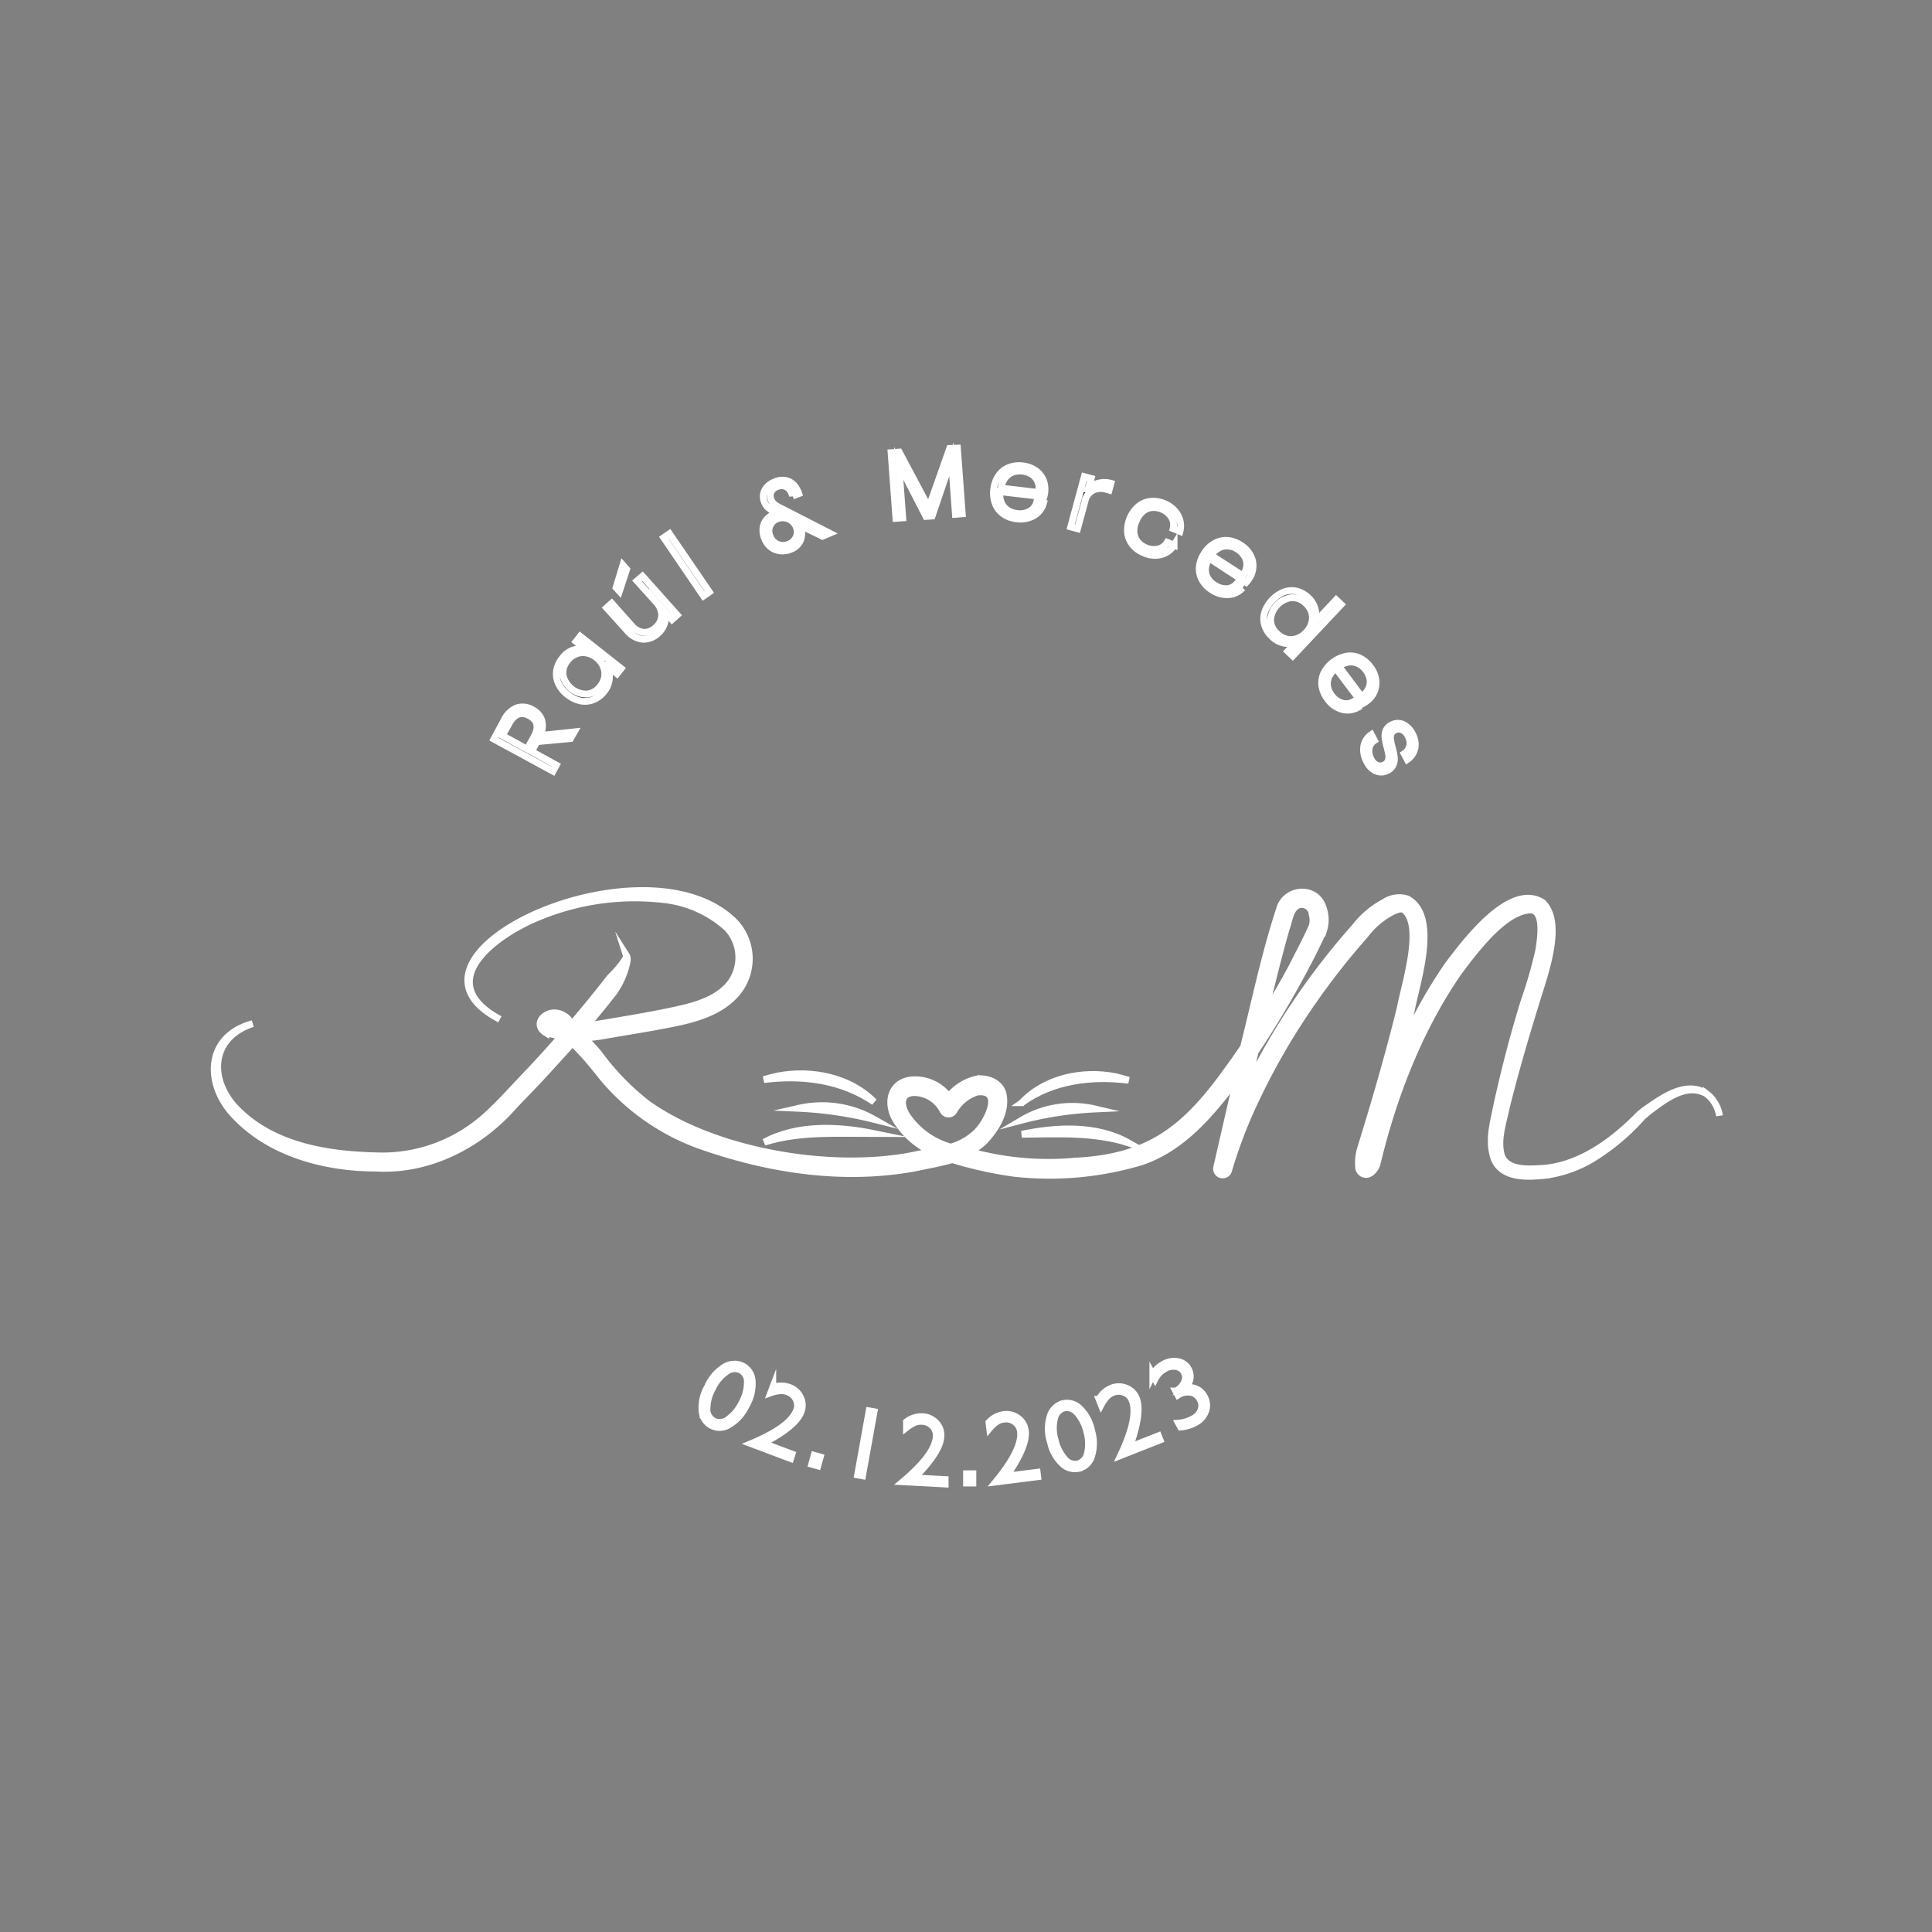 <svg id="Capa_1" data-name="Capa 1" xmlns="http://www.w3.org/2000/svg" viewBox="0 0 283.46 283.46"><rect x="0" y="0" width="283.46" height="283.46" fill="#808080" stroke="none"/><defs><style>.cls-1{fill:#fff;}.cls-1,.cls-2,.cls-3{stroke:#fff;stroke-miterlimit:10;}.cls-2{fill:#1d1d1b;}.cls-3{fill:#3b3130;}</style></defs><path class="cls-1" d="M250.32,160.42c-3-1.89-6.49.69-9,2.44l-.77.61c-3.74,3.82-8.44,7.38-13.89,7.93-2.09.12-5.38.48-6.32-1.74-.76-2.25.2-4.94.68-7.26,1.24-5,2.7-10,4.24-15,1.1-3.75,4.33-11.91,1.05-15-4.79-3-11.33,5.83-13.91,9.24A72.68,72.68,0,0,0,205.58,154c.5-1.86,1-3.73,1.45-5.61.77-4.16,4.18-13.92-.54-16.5a3.94,3.94,0,0,0-3.34.45A13.39,13.39,0,0,0,198.8,136a105.18,105.18,0,0,0-15.92,23.76l1.27-5.44c2.51-3.74,4.81-7.61,6.94-11.56.73-1.36,1.44-2.72,2.11-4.11.35-.71.65-1.35,1-2.14a5.21,5.21,0,0,0-.1-3.41c-1.06-3.19-5.53-2.79-6.37.3-2.16,6.59-3.56,13.36-5.22,20l0,.15c-.85,1.26-1.72,2.49-2.61,3.71-6.08,8.39-11.31,12.54-22,13.09a43,43,0,0,1-15.58-1.38,9.5,9.5,0,0,0,2.2-1.63c1.57-1.7,3.11-4.09,2.69-6.61-.26-1.86-2.41-2.7-4-2.39a7.3,7.3,0,0,0-4,2.54,6.27,6.27,0,0,0-4.92-2.46c-3.73,0-4.52,3.61-2.56,6.33a12.16,12.16,0,0,0,4.91,4.21c-.83.17-1.66.33-2.47.51-12,2.44-29.24-.38-39.25-7.58a36.72,36.72,0,0,1-7.08-7.33c-.69-.82-1.41-1.57-2.13-2.32a14.14,14.14,0,0,0,2.33-.2c3.42-.59,6.85-1.12,10.3-1.8s7.31-1.66,9.77-4.54a7.84,7.84,0,0,0-.41-10.51c-13.21-12.93-52.5,5-34.36,14.36-9.41-5.07-2-11.41,4.35-14.41a36.78,36.78,0,0,1,20.06-3.11,16.45,16.45,0,0,1,8.93,4.12,6.31,6.31,0,0,1,.18,8.46c-2.15,2.37-5.55,3.13-8.89,3.82s-6.81,1.25-10.23,1.83a11,11,0,0,1-1.63.17c1.36-1.6,2.69-3.22,4-4.91a12.28,12.28,0,0,0,1.78-3.91c.09-.45.28-1,0-1.44.07.22-.08.43-.18.62a15.22,15.22,0,0,1-2.2,2.61q-2.7,3.48-5.59,6.86l-.18-.21a2.78,2.78,0,0,0-2.76-1.42c-1.7.33-2.44,1.94-.91,2.88a18.3,18.3,0,0,0,2.32.49c-1.48,1.69-3,3.36-4.53,5-2.22,2.27-5.28,5.83-7.75,7.73a22.59,22.59,0,0,1-14.94,4.85c-7.09-.17-14.83-1.41-20.1-6.53-4.47-4.22-4.45-10.75,2-12.86-6.91,1.84-7.08,8.88-2.64,13.5,5.26,5.58,13.31,7.69,20.77,7.69,7.74.44,15.19-3.38,20.19-9.11l3.83-4c1.6-1.74,3.2-3.48,4.77-5.25.88.92,1.76,1.82,2.55,2.76.4.5,1.28,1.53,1.62,2a33.21,33.21,0,0,0,15.18,10.52c10,3.44,20.81,5,31.24,3,1.67-.37,3.41-.66,5.08-1.15l.1,0a57.37,57.37,0,0,0,9.08,2,47,47,0,0,0,18.53-1.66c6.08-2,10.37-7.14,14.06-12.09a1,1,0,0,0,.08-.11c-1.24,5.29-3,13-3,13a.9.9,0,0,0,1.75.42,69.37,69.37,0,0,1,3.81-10,101.13,101.13,0,0,1,5.07-9.46,107.2,107.2,0,0,1,11.17-15.11,11.85,11.85,0,0,1,3.83-3.29c.78-.41,1.41-.6,1.82-.4,3,2.25.12,11-.51,14.41-1.72,7-3.75,13.93-5.88,20.81a7.61,7.61,0,0,0-.22,2.75,1.21,1.21,0,0,0,.5.73c1,.59,1.89-.53,2.16-1.29,2.38-9.93,6.18-19.83,12-28.24,2.26-3,6.89-9.33,10.83-9.1,1.81.53,1.15,4.34.94,5.86a68.27,68.27,0,0,1-2.13,7.42c-1.57,5-2.86,10.07-4,15.18-.5,2.66-1.4,5.34-.41,8.11,1.26,2.9,5.1,2.61,7.66,2.33a18.15,18.15,0,0,0,7.44-2.85,32.33,32.33,0,0,0,6.68-5.76l.74-.63c2.34-1.77,5.6-4.42,8.6-2.72a5,5,0,0,1,1.92,3.25A5.07,5.07,0,0,0,250.32,160.42Zm-117.13,3.44c-1.06-1.51-1.31-3.58,1.08-3.56a4.86,4.86,0,0,1,4.09,2.64.9.9,0,0,0,1.62,0h0a6.09,6.09,0,0,1,3.36-2.71c4-.5,1.46,4.49-.11,5.95a8.91,8.91,0,0,1-3.72,2.12A11.42,11.42,0,0,1,133.19,163.86Zm55.54-27.68c.44-1.13.52-2.73,1.64-3.34a1.53,1.53,0,0,1,2.15,1.32,3.15,3.15,0,0,1,0,1.73c-.89,2-2,4.08-3,6.05q-1.94,3.59-4.07,7.06C186.47,144.7,187.53,140.4,188.73,136.18Z"/><path class="cls-2" d="M149.94,161.78c3.41-3.62,8.89-4.76,13.66-3.82.68.15,1.36.34,2,.54-5.42-.69-11.15,0-15.68,3.28Z"/><path class="cls-2" d="M149.94,164.34a14.54,14.54,0,0,1,10.74-1.63,52.14,52.14,0,0,0-10.74,1.63Z"/><path class="cls-2" d="M149.92,166.42c5.11-1.08,11-1.36,15.64,1.25-5.05-1.61-10.4-1.3-15.64-1.25Z"/><path class="cls-2" d="M128.25,161.68c-4.71-3.26-10.61-4-16.19-3.28.69-.2,1.38-.39,2.09-.54,4.9-.93,10.51.17,14.1,3.82Z"/><path class="cls-2" d="M128.25,164.24a55.4,55.4,0,0,0-11.08-1.63,15.44,15.44,0,0,1,11.08,1.63Z"/><path class="cls-2" d="M128.26,166.32c-5.4,0-10.91-.37-16.13,1.26,4.87-2.62,10.86-2.34,16.13-1.26Z"/><path class="cls-3" d="M83.7,108.36l-4.94.46L78,110.26l3.62,2-.49.89-8.67-4.71,1.48-2.73a3.61,3.61,0,0,1,1.9-1.86,2.78,2.78,0,0,1,2.26.27,2.74,2.74,0,0,1,1.39,1.57,3.23,3.23,0,0,1-.23,2.22l5-.53Zm-6.37,1.55,1-1.77c.78-1.43.56-2.47-.64-3.12s-2.24-.29-3,1.14l-1,1.76Z"/><path class="cls-3" d="M84.17,95.35a3,3,0,0,1,2,.08l-1.65-1.3.61-.78,6,4.73-.61.78-1.65-1.3a3.08,3.08,0,0,1,.54,1.9,3.38,3.38,0,0,1-.78,2,3.74,3.74,0,0,1-1.56,1.2,3.32,3.32,0,0,1-1.88.18,4.59,4.59,0,0,1-1.92-.92,4.38,4.38,0,0,1-1.35-1.67,3.25,3.25,0,0,1-.26-1.86,3.87,3.87,0,0,1,.81-1.78A3.35,3.35,0,0,1,84.17,95.35Zm-1.56,3.72a3.51,3.51,0,0,0,3.51,2.76,2.76,2.76,0,0,0,1.95-1.15,2.92,2.92,0,0,0,.64-1.41,2.71,2.71,0,0,0-.2-1.48,3.21,3.21,0,0,0-1-1.3A3.36,3.36,0,0,0,86,95.8a2.69,2.69,0,0,0-1.49.16,3,3,0,0,0-1.23.94A2.83,2.83,0,0,0,82.61,99.07Z"/><path class="cls-3" d="M94.26,84.53l5.09,5.7-.75.67-1.26-1.41a2.64,2.64,0,0,1,.19,1.86,3.17,3.17,0,0,1-1,1.58,3.06,3.06,0,0,1-2.23.86A3.41,3.41,0,0,1,92,92.5l-3-3.32.75-.67,2.9,3.26a2.68,2.68,0,0,0,1.77,1,2.4,2.4,0,0,0,1.76-.68,2.46,2.46,0,0,0,.9-1.8,3,3,0,0,0-.92-2.07l-2.7-3Zm-2.32-1-1.06,3.22-.49-.54,1-3.3Z"/><path class="cls-3" d="M98.22,78.31l5.85,8.55-.85.58-5.84-8.56Z"/><path class="cls-3" d="M120.68,78.68l-3.29-1.59.08.17a2.86,2.86,0,0,1-.09,2.16A2.54,2.54,0,0,1,116,80.6a3.17,3.17,0,0,1-1.56.22,2.69,2.69,0,0,1-1.36-.56,3,3,0,0,1-.91-1.29,3.08,3.08,0,0,1-.22-1.52,2.29,2.29,0,0,1,.53-1.22,2.68,2.68,0,0,1,1.09-.77,2.37,2.37,0,0,1,.54-.13l-.38-.2a4.75,4.75,0,0,1-1-.63,2.26,2.26,0,0,1-.6-.91,2,2,0,0,1,.4-2.12,2.8,2.8,0,0,1,1.15-.77,2.55,2.55,0,0,1,2-.09,2.45,2.45,0,0,1,1.23,1.19,2.59,2.59,0,0,1,.29.63l-.9.35a1.08,1.08,0,0,0-.06-.2.81.81,0,0,0-.08-.18,1.66,1.66,0,0,0-.85-1,1.64,1.64,0,0,0-1.28,0,1.51,1.51,0,0,0-.91.79,1.37,1.37,0,0,0,0,1.07,1.77,1.77,0,0,0,.47.71,4.36,4.36,0,0,0,.82.51l7.32,3.75Zm-3.87.11a1.84,1.84,0,0,0,0-1.49,2,2,0,0,0-.68-.89,2.1,2.1,0,0,0-1-.41,2.15,2.15,0,0,0-1.08.12,1.86,1.86,0,0,0-1.07,1,1.88,1.88,0,0,0,0,1.54,2,2,0,0,0,1.11,1.2,2.11,2.11,0,0,0,1.58,0A2,2,0,0,0,116.81,78.79Z"/><path class="cls-3" d="M140.47,65.75l.71,9.63-1,.08-.59-8.07-2.83,8.32-.9.06-4-7.79.59,8-1,.07-.71-9.63,1.19-.09,4.34,8.15,3.07-8.69Z"/><path class="cls-3" d="M151.09,75a2.06,2.06,0,0,0,1-1.29l1,.13a3.06,3.06,0,0,1-1.41,1.82,4,4,0,0,1-2.54.46,4.06,4.06,0,0,1-1.91-.7,3.29,3.29,0,0,1-1.19-1.51,4.35,4.35,0,0,1-.24-2.13,4.25,4.25,0,0,1,.73-2,3.29,3.29,0,0,1,1.5-1.19,4.12,4.12,0,0,1,2-.24,4,4,0,0,1,1.92.7,3.22,3.22,0,0,1,1.12,1.4,3.78,3.78,0,0,1,.09,2.44l-6.43-.75a3.11,3.11,0,0,0,.21,1.65,2.39,2.39,0,0,0,.91,1.07,3,3,0,0,0,1.32.47A2.93,2.93,0,0,0,151.09,75Zm-2.47-5.73a2.45,2.45,0,0,0-1.13.82,3.12,3.12,0,0,0-.6,1.52l5.49.65a2.76,2.76,0,0,0-.13-1.61,2.35,2.35,0,0,0-.88-1.06,3.31,3.31,0,0,0-2.75-.32Z"/><path class="cls-3" d="M161.09,70.91a3.53,3.53,0,0,1,1.9,0l-.27,1-.32-.09a2.86,2.86,0,0,0-2,.09,2.32,2.32,0,0,0-1.22,1.67l-1.09,4-1-.27,2-7.38,1,.27-.42,1.52A2.64,2.64,0,0,1,161.09,70.91Z"/><path class="cls-3" d="M172.83,75.62a3.19,3.19,0,0,1,.29,2.35l-1-.41a2.21,2.21,0,0,0-.24-1.67,3.13,3.13,0,0,0-2.82-1.42,2.4,2.4,0,0,0-1.35.54,3.53,3.53,0,0,0-1,1.41,3.46,3.46,0,0,0-.33,1.71,2.52,2.52,0,0,0,.53,1.35,3,3,0,0,0,1.15.86,2.9,2.9,0,0,0,1.83.22,2.18,2.18,0,0,0,1.37-1l1,.41a3.18,3.18,0,0,1-1.91,1.41,3.85,3.85,0,0,1-2.57-.28,4,4,0,0,1-1.64-1.22,3.33,3.33,0,0,1-.71-1.78,4.45,4.45,0,0,1,.38-2.12,4.32,4.32,0,0,1,1.28-1.72,3.26,3.26,0,0,1,1.79-.71,4.16,4.16,0,0,1,2,.35A3.93,3.93,0,0,1,172.83,75.62Z"/><path class="cls-3" d="M179.94,86.37a2.08,2.08,0,0,0,1.49-.7l.89.58a3.14,3.14,0,0,1-2.08,1,4,4,0,0,1-2.48-.72,4.1,4.1,0,0,1-1.4-1.48,3.29,3.29,0,0,1-.4-1.88,4.42,4.42,0,0,1,.74-2,4.29,4.29,0,0,1,1.56-1.48,3.33,3.33,0,0,1,1.87-.4,4.12,4.12,0,0,1,1.92.7,4,4,0,0,1,1.41,1.48,3.22,3.22,0,0,1,.38,1.75,3.37,3.37,0,0,1-.57,1.66,3.88,3.88,0,0,1-.44.57l-5.42-3.55a3.05,3.05,0,0,0-.54,1.58,2.39,2.39,0,0,0,.33,1.36,3,3,0,0,0,1,1A3,3,0,0,0,179.94,86.37Zm.34-6.24a2.45,2.45,0,0,0-1.37.23,3.16,3.16,0,0,0-1.23,1.1l4.64,3a2.81,2.81,0,0,0,.6-1.5,2.28,2.28,0,0,0-.32-1.34,3.28,3.28,0,0,0-2.32-1.52Z"/><path class="cls-3" d="M193,89.57a3,3,0,0,1-.26,1.94l3.3-3.51.73.69-7.1,7.55-.73-.69L190.42,94a2.94,2.94,0,0,1-1.92.38,3.35,3.35,0,0,1-1.89-1,3.69,3.69,0,0,1-1.06-1.65,3.28,3.28,0,0,1,0-1.89,5,5,0,0,1,2.86-3,3.33,3.33,0,0,1,1.87-.1,4,4,0,0,1,1.72,1A3.39,3.39,0,0,1,193,89.57Zm-3.57-1.87A3.53,3.53,0,0,0,186.41,91a2.79,2.79,0,0,0,1,2,3,3,0,0,0,1.35.76,2.65,2.65,0,0,0,1.5-.07,3.21,3.21,0,0,0,1.37-.9,3.27,3.27,0,0,0,.82-1.43,2.73,2.73,0,0,0,0-1.5,3,3,0,0,0-.83-1.3A2.8,2.8,0,0,0,189.47,87.7Z"/><path class="cls-3" d="M196.87,103.14a2.13,2.13,0,0,0,1.64-.15l.63.85a3.09,3.09,0,0,1-2.29.23,3.89,3.89,0,0,1-2.08-1.53,4.14,4.14,0,0,1-.82-1.87,3.39,3.39,0,0,1,.28-1.9,4.75,4.75,0,0,1,3.36-2.5,3.25,3.25,0,0,1,1.9.27,4.19,4.19,0,0,1,1.56,1.31,3.94,3.94,0,0,1,.81,1.87,3.1,3.1,0,0,1-.24,1.77,3.37,3.37,0,0,1-1.11,1.38,4.56,4.56,0,0,1-.6.38L196,98.05a3.22,3.22,0,0,0-1.05,1.3,2.5,2.5,0,0,0-.16,1.39,3.14,3.14,0,0,0,.57,1.28A3,3,0,0,0,196.87,103.14Zm2.46-5.74a2.45,2.45,0,0,0-1.37-.26,3.16,3.16,0,0,0-1.53.61l3.32,4.44a2.69,2.69,0,0,0,1.07-1.2,2.34,2.34,0,0,0,.17-1.37,3.12,3.12,0,0,0-.58-1.29A3,3,0,0,0,199.33,97.4Z"/><path class="cls-3" d="M207.6,109.78a2.79,2.79,0,0,1-1.13,1.66l-.45-.85a1.89,1.89,0,0,0,.8-1.12,2.06,2.06,0,0,0-.24-1.5,1.8,1.8,0,0,0-.89-.9,1.21,1.21,0,0,0-1.08.07,1,1,0,0,0-.53.59,1.68,1.68,0,0,0-.05.81,8.61,8.61,0,0,0,.25,1.13,11.56,11.56,0,0,1,.29,1.42,2.22,2.22,0,0,1-.15,1.08,1.72,1.72,0,0,1-.87.88,1.86,1.86,0,0,1-1.64.08,2.76,2.76,0,0,1-1.37-1.37,3.53,3.53,0,0,1-.45-2.26,2.59,2.59,0,0,1,1.11-1.72l.45.86a1.77,1.77,0,0,0-.78,1.17,2.46,2.46,0,0,0,.32,1.63,1.66,1.66,0,0,0,.87.85,1.28,1.28,0,0,0,1.06-.08,1.08,1.08,0,0,0,.56-.62,1.81,1.81,0,0,0,.07-.84c-.05-.29-.13-.68-.26-1.16a9.69,9.69,0,0,1-.28-1.39,2.21,2.21,0,0,1,.13-1,1.67,1.67,0,0,1,.84-.84,1.84,1.84,0,0,1,1.66-.08,2.94,2.94,0,0,1,1.4,1.43A3.07,3.07,0,0,1,207.6,109.78Z"/><path class="cls-3" d="M109,200.44a2.65,2.65,0,0,1,1.36,2.18,6.26,6.26,0,0,1-.9,3.65A6.34,6.34,0,0,1,107,209a2.57,2.57,0,0,1-4-2.07,5.94,5.94,0,0,1,.82-3.45,6.3,6.3,0,0,1,2.63-3A2.74,2.74,0,0,1,109,200.44Zm-4.28,8.06a2,2,0,0,0,2.11-.24,6.34,6.34,0,0,0,2-2.39,6.24,6.24,0,0,0,.82-3,1.92,1.92,0,0,0-1-1.87,2,2,0,0,0-2.07.24,6,6,0,0,0-2,2.38,6.26,6.26,0,0,0-.85,3A1.94,1.94,0,0,0,104.73,208.5Z"/><path class="cls-3" d="M113.08,204.35l.3-.79a3.59,3.59,0,0,1,2.44,0,2.82,2.82,0,0,1,1.62,1.46,2.61,2.61,0,0,1,.09,2.12q-.8,2.13-5.58,4.6l4.26,1.61L116,214l-5.81-2.19q5.73-2.38,6.68-4.88a2,2,0,0,0-.07-1.61,2.18,2.18,0,0,0-1.25-1.11,2.34,2.34,0,0,0-1.12-.16A5.49,5.49,0,0,0,113.08,204.35Z"/><path class="cls-3" d="M120.35,213.77l-.37,1.31-.89-.25.36-1.31Z"/><path class="cls-3" d="M128.24,207.13l-1.69,9.4-.72-.13,1.69-9.4Z"/><path class="cls-3" d="M133,209.44l0-.84a3.64,3.64,0,0,1,2.33-.75,2.88,2.88,0,0,1,2,.91,2.6,2.6,0,0,1,.72,2c-.08,1.52-1.39,3.54-3.93,6.08l4.55.24,0,.65-6.2-.33q4.76-4,4.9-6.66a2,2,0,0,0-.55-1.52,2.18,2.18,0,0,0-1.53-.68,2.57,2.57,0,0,0-1.12.18A5.89,5.89,0,0,0,133,209.44Z"/><path class="cls-3" d="M142.74,216.23l0,1.36-.93,0,0-1.36Z"/><path class="cls-3" d="M145.2,209.53l-.1-.84a3.61,3.61,0,0,1,2.15-1.15,2.84,2.84,0,0,1,2.12.54,2.64,2.64,0,0,1,1.07,1.83c.19,1.5-.74,3.73-2.79,6.67l4.52-.57.08.65-6.16.78c2.64-3.2,3.85-5.67,3.63-7.43a2,2,0,0,0-.82-1.39,2.12,2.12,0,0,0-1.62-.4,2.37,2.37,0,0,0-1.07.38A5.45,5.45,0,0,0,145.2,209.53Z"/><path class="cls-3" d="M155.92,205.94a2.65,2.65,0,0,1,2.47.69,6.31,6.31,0,0,1,1.78,3.32,6.25,6.25,0,0,1,0,3.64,2.6,2.6,0,0,1-1.81,1.83,2.65,2.65,0,0,1-2.52-.7,6,6,0,0,1-1.71-3.1,6.27,6.27,0,0,1,0-4A2.75,2.75,0,0,1,155.92,205.94Zm2.24,8.84a2,2,0,0,0,1.4-1.6,6.32,6.32,0,0,0-.11-3.12,6.4,6.4,0,0,0-1.37-2.75,2,2,0,0,0-2-.73,2,2,0,0,0-1.37,1.57,6,6,0,0,0,.1,3.13,6.19,6.19,0,0,0,1.4,2.8A1.93,1.93,0,0,0,158.16,214.78Z"/><path class="cls-3" d="M161.56,206.09l-.31-.78a3.61,3.61,0,0,1,1.81-1.64,2.8,2.8,0,0,1,2.18,0,2.59,2.59,0,0,1,1.49,1.5c.56,1.42.21,3.8-1,7.16l4.23-1.67.24.61-5.78,2.28q2.66-5.62,1.68-8.1a2,2,0,0,0-1.13-1.14,2.18,2.18,0,0,0-1.68,0,2.42,2.42,0,0,0-.94.64A5.91,5.91,0,0,0,161.56,206.09Z"/><path class="cls-3" d="M169.47,202.31l-.33-.6a3.48,3.48,0,0,1,1.51-1.53,3.15,3.15,0,0,1,2.17-.41,2.15,2.15,0,0,1,1.54,1.12,2.21,2.21,0,0,1,.25,1.4,2.52,2.52,0,0,1-.76,1.38l0,0a2.43,2.43,0,0,1,2.83,1.22,2.53,2.53,0,0,1,.2,2.18,3.07,3.07,0,0,1-1.45,1.63,5.29,5.29,0,0,1-2.21.67l-.31-.57a5.26,5.26,0,0,0,2.12-.64,2.42,2.42,0,0,0,1.18-1.28,1.86,1.86,0,0,0-.16-1.6,1.92,1.92,0,0,0-1.33-1,2.68,2.68,0,0,0-1.89.4l-.32-.59a2.67,2.67,0,0,0,1.27-1.31,1.68,1.68,0,0,0-.05-1.47,1.58,1.58,0,0,0-1.18-.81,2.44,2.44,0,0,0-1.65.32A3.53,3.53,0,0,0,169.47,202.31Z"/></svg>